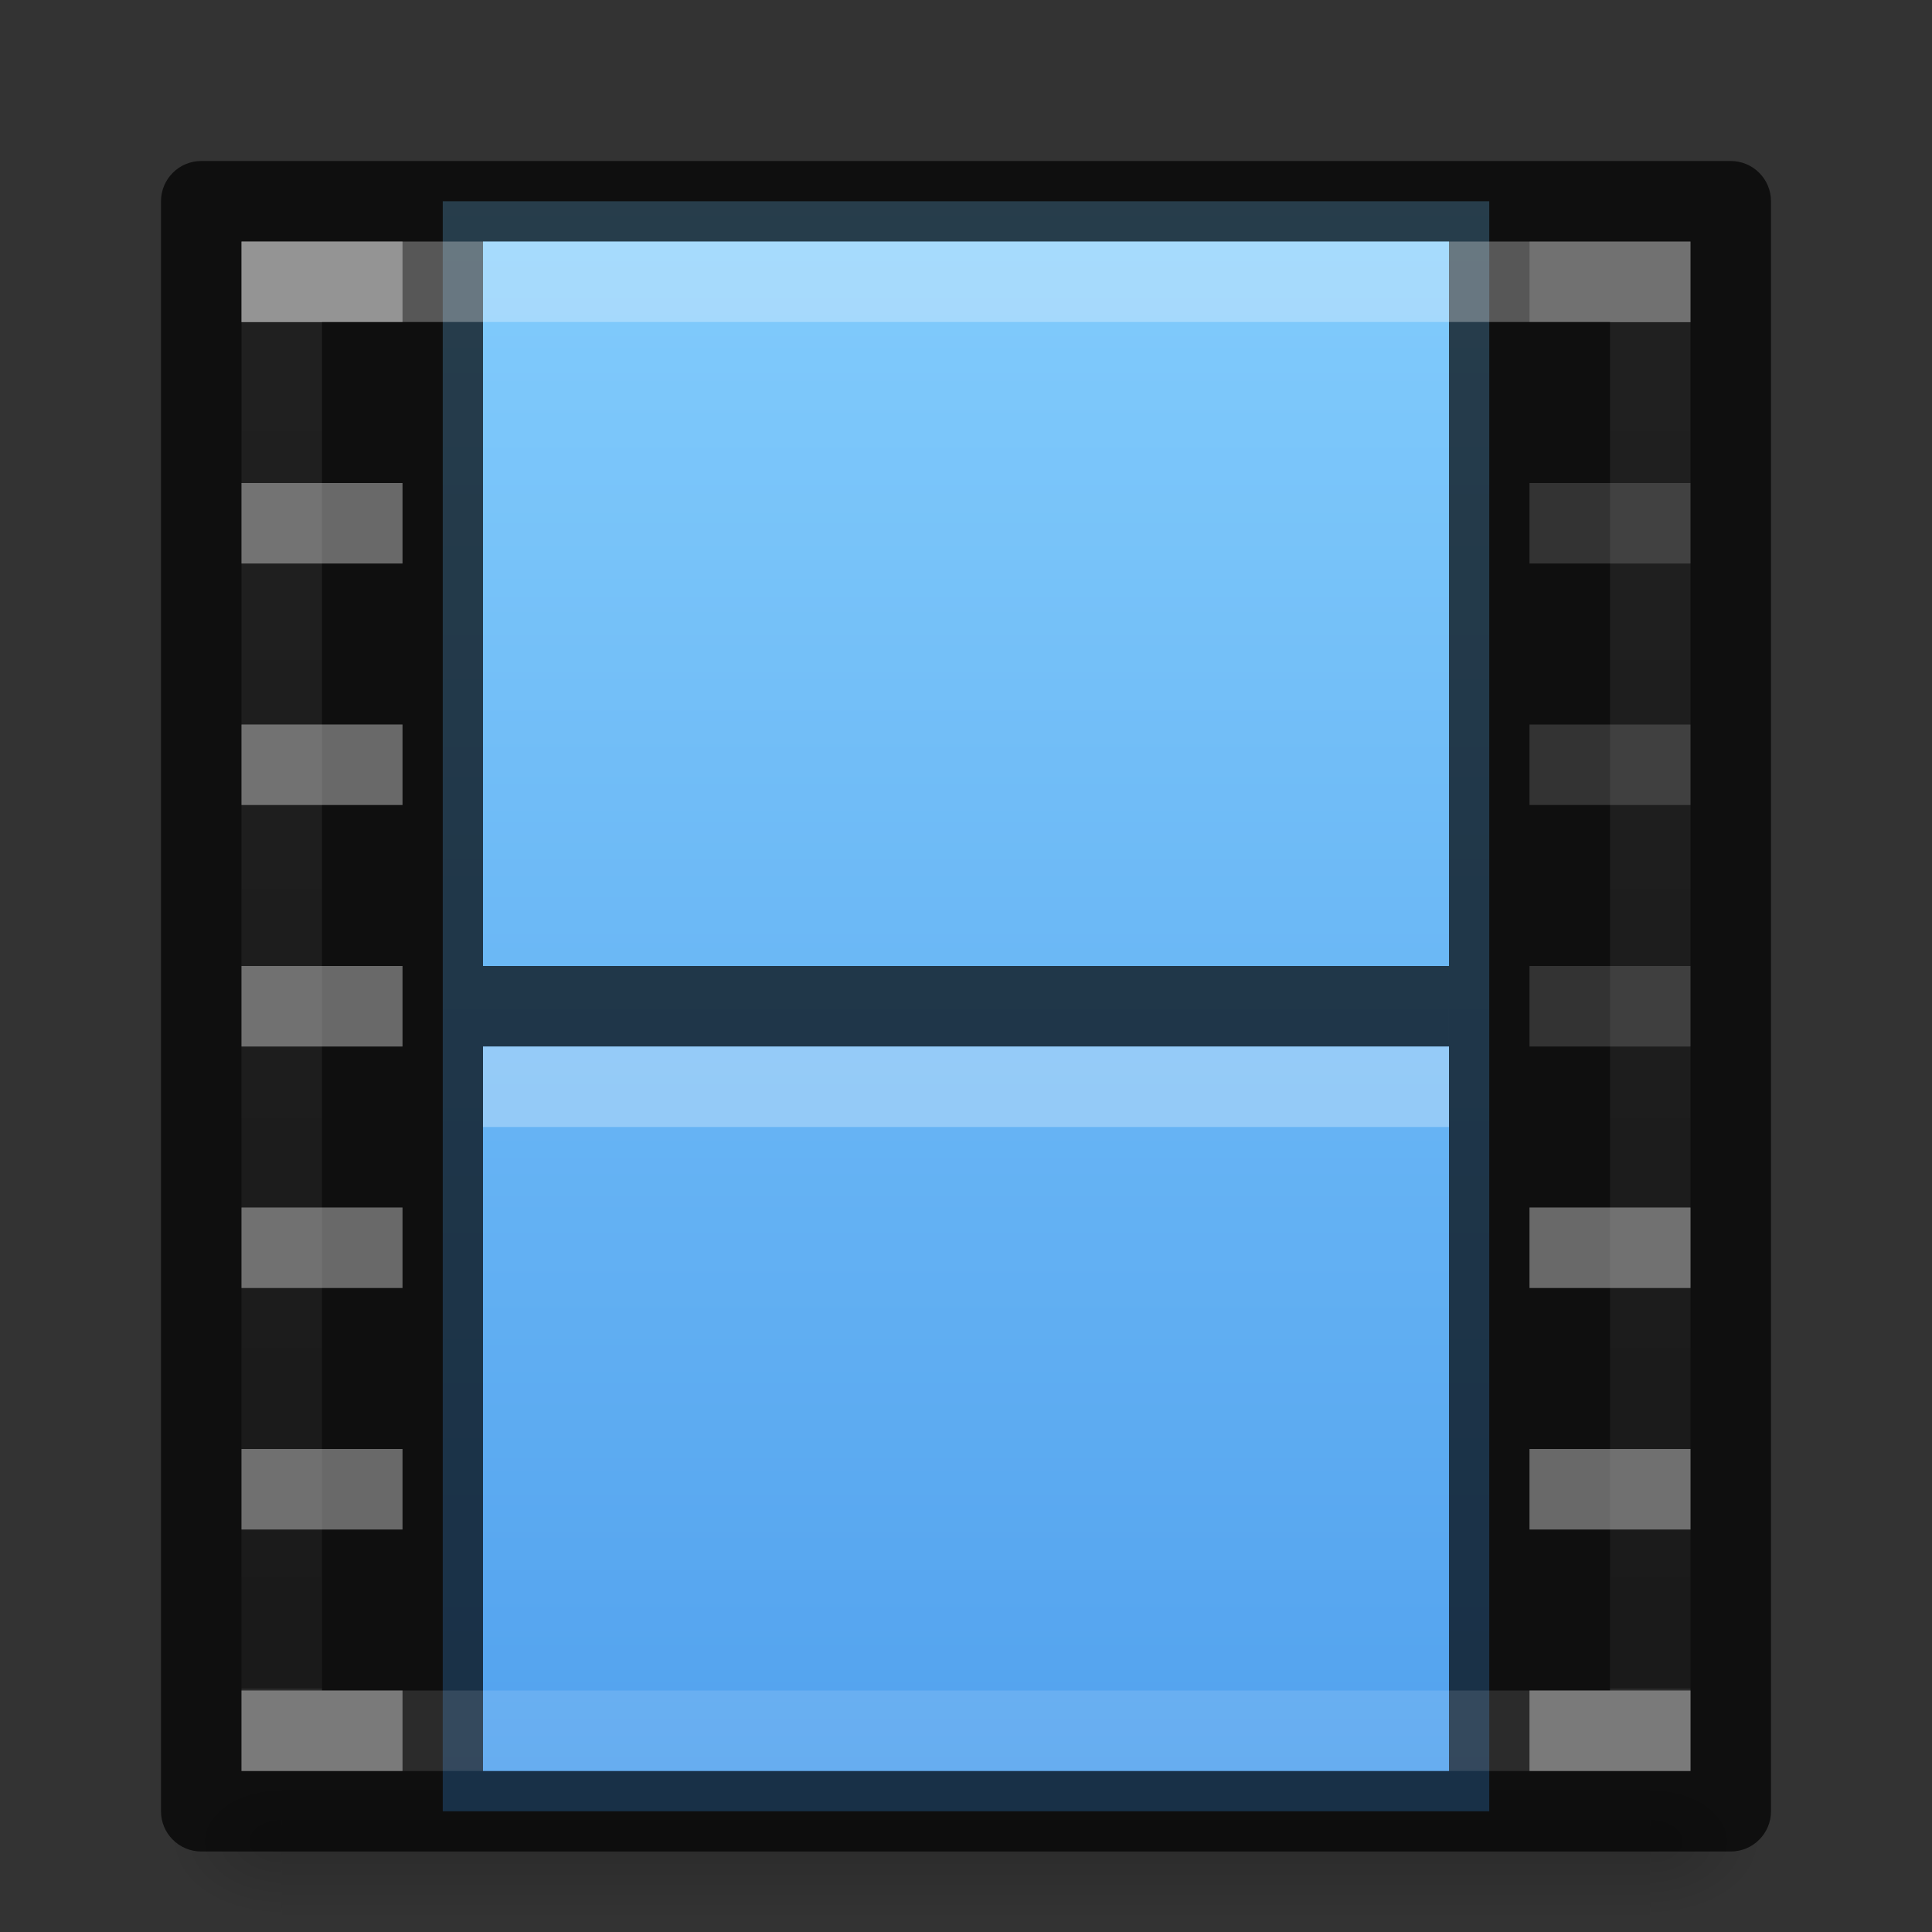<svg xmlns="http://www.w3.org/2000/svg" xmlns:svg="http://www.w3.org/2000/svg" xmlns:xlink="http://www.w3.org/1999/xlink" id="svg12981" width="24" height="24" version="1.1"><rect width="100%" height="100%" fill="#333333" stroke="none"/><defs id="defs12983"><radialGradient id="radialGradient4965-9" cx="605.714" cy="486.648" r="117.143" fx="605.714" fy="486.648" gradientTransform="matrix(0.012,0,0,0.008,13.239,18.981)" gradientUnits="userSpaceOnUse" xlink:href="#linearGradient5060-2-47"/><linearGradient id="linearGradient5060-2-47"><stop id="stop5062-2-8" offset="0" stop-color="#000" stop-opacity="1"/><stop id="stop5064-2-5" offset="1" stop-color="#000" stop-opacity="0"/></linearGradient><radialGradient id="radialGradient4968-3" cx="605.714" cy="486.648" r="117.143" fx="605.714" fy="486.648" gradientTransform="matrix(-0.012,0,0,0.008,10.761,18.981)" gradientUnits="userSpaceOnUse" xlink:href="#linearGradient5060-2-47"/><linearGradient id="linearGradient5048-2-2"><stop id="stop5050-3-3" offset="0" stop-color="#000" stop-opacity="0"/><stop id="stop5056-5-7" offset=".5" stop-color="#000" stop-opacity="1"/><stop id="stop5052-02-4" offset="1" stop-color="#000" stop-opacity="0"/></linearGradient><linearGradient id="linearGradient12979" x1="302.857" x2="302.857" y1="366.648" y2="609.505" gradientTransform="matrix(0.035,0,0,0.008,-0.725,18.981)" gradientUnits="userSpaceOnUse" xlink:href="#linearGradient5048-2-2"/><linearGradient id="linearGradient895"><stop id="stop891" offset="0" stop-color="#8cd5ff" stop-opacity="1"/><stop id="stop893" offset="1" stop-color="#3689e6" stop-opacity="1"/></linearGradient><linearGradient id="linearGradient878"><stop id="stop870" offset="0" stop-color="#fff" stop-opacity="1"/><stop id="stop872" offset="0" stop-color="#fff" stop-opacity=".235"/><stop id="stop874" offset="1" stop-color="#fff" stop-opacity=".157"/><stop id="stop876" offset="1" stop-color="#fff" stop-opacity=".392"/></linearGradient><linearGradient id="linearGradient7191-5-3" x1="24" x2="24" y1="6.528" y2="41.472" gradientTransform="matrix(0.459,0,0,0.486,0.973,0.824)" gradientUnits="userSpaceOnUse" xlink:href="#linearGradient878"/><linearGradient id="linearGradient889" x1="12" x2="12" y1="5.369" y2="40.669" gradientTransform="translate(1.1e-5,-7)" gradientUnits="userSpaceOnUse" xlink:href="#linearGradient895"/></defs><rect id="rect2879-7" width="17" height="2" x="3.5" y="22" fill="url(#linearGradient12979)" fill-opacity="1" fill-rule="nonzero" stroke="none" stroke-width="1" display="inline" opacity=".15" overflow="visible" visibility="visible" style="marker:none"/><path d="m 3.5,22 c 0,0 0,2 0,2 -0.62,0.004 -1.5,-0.448 -1.5,-1 0,-0.552 0.692,-1 1.5,-1 z" style="marker:none" id="path2881-0" fill="url(#radialGradient4968-3)" fill-opacity="1" fill-rule="nonzero" stroke="none" stroke-width="1" display="inline" opacity=".15" overflow="visible" visibility="visible"/><path d="m 20.5,22 c 0,0 0,2 0,2 0.62,0.004 1.5,-0.448 1.5,-1 0,-0.552 -0.692,-1 -1.5,-1 z" style="marker:none" id="path2883-3" fill="url(#radialGradient4965-9)" fill-opacity="1" fill-rule="nonzero" stroke="none" stroke-width="1" display="inline" opacity=".15" overflow="visible" visibility="visible"/><rect id="rect3457-8-2" width="13" height="20" x="5.5" y="2.5" fill="url(#linearGradient889)" fill-opacity="1" stroke="none" stroke-dasharray="none" stroke-dashoffset="0" stroke-linecap="butt" stroke-linejoin="miter" stroke-miterlimit="4" stroke-opacity=".831" stroke-width="1" display="inline" opacity="1" rx="0" ry="0"/><path display="inline" style="line-height:normal;text-indent:0;text-align:start;text-decoration-line:none;text-decoration-style:solid;text-decoration-color:#000;text-transform:none;white-space:normal;isolation:auto;mix-blend-mode:normal;solid-color:#000;solid-opacity:1;marker:none" id="rect5505-21-2-7" fill="#000" fill-opacity="1" fill-rule="nonzero" stroke="none" stroke-dasharray="none" stroke-dashoffset="0" stroke-linecap="round" stroke-linejoin="round" stroke-miterlimit="4" stroke-opacity="1" stroke-width="1" d="m 2.5,2 c -0.276,2.76e-5 -0.5,0.224 -0.5,0.5 V 22.5 c 2.8e-5,0.276 0.224,0.5 0.5,0.5 H 5 19 21.5 c 0.276,-2.8e-5 0.5,-0.224 0.5,-0.5 V 2.5 c -2.8e-5,-0.276 -0.224,-0.5 -0.5,-0.5 H 19 5 Z m 0.5,1 H 5 V 4 H 3 Z m 3,0 H 18 V 22 H 6 Z m 13,0 h 2 V 4 H 19 Z M 3,6 h 2 v 1 H 3 Z m 16,0 h 2 v 1 h -2 z m -16,3 H 5 V 10 H 3 Z m 16,0 h 2 V 10 H 19 Z M 3,12 h 2 v 1 H 3 Z m 16,0 h 2 v 1 H 19 Z M 3,15 h 2 v 1 H 3 Z m 16,0 h 2 v 1 H 19 Z M 3,18 h 2 v 1 H 3 Z m 16,0 h 2 v 1 H 19 Z M 3,21 h 2 v 1 H 3 Z m 16,0 h 2 v 1 h -2 z" baseline-shift="baseline" clip-rule="nonzero" color="#000" color-interpolation="sRGB" color-interpolation-filters="linearRGB" color-rendering="auto" direction="ltr" enable-background="accumulate" font-family="sans-serif" font-size="medium" font-stretch="normal" font-style="normal" font-variant="normal" font-weight="normal" image-rendering="auto" letter-spacing="normal" opacity=".7" overflow="visible" shape-rendering="auto" text-anchor="start" text-decoration="none" text-rendering="auto" visibility="visible" word-spacing="normal" writing-mode="lr-tb"/><path stroke-opacity="1" style="marker:none" id="path4320-2-0" fill="none" stroke="#000" stroke-dasharray="none" stroke-dashoffset="0" stroke-linecap="square" stroke-linejoin="round" stroke-miterlimit="4" stroke-width="1" d="m 6.5,12.5 c 3.666,0 7.333,0 11,0" display="block" opacity=".7" overflow="visible" visibility="visible"/><path stroke-opacity="1" style="marker:none" id="path4820-2-9" fill="none" stroke="#fff" stroke-dasharray="none" stroke-dashoffset="0" stroke-linecap="square" stroke-linejoin="round" stroke-miterlimit="4" stroke-width="1" d="m 6.5,13.5 c 3.667,0 7.333,0 11,0" display="block" opacity=".3" overflow="visible" visibility="visible"/><rect id="rect6741-0-3-5-3" width="17" height="18" x="3.5" y="3.5" fill="none" stroke="url(#linearGradient7191-5-3)" stroke-dasharray="none" stroke-dashoffset="0" stroke-linecap="round" stroke-linejoin="miter" stroke-miterlimit="4" stroke-opacity="1" stroke-width="1" opacity=".3"/><path id="rect3953-50-6-7-6" fill="#e6e6e6" fill-opacity="1" fill-rule="nonzero" stroke="none" stroke-width="1" d="m 19,21 h 2 v 1 h -2 z m 0,-3 h 2 v 1 h -2 z m 0,-3 h 2 v 1 H 19 Z M 3,21 h 2 v 1 H 3 Z m 0,-3 h 2 v 1 H 3 Z m 0,-3 h 2 v 1 H 3 Z m 0,-3 h 2 v 1 H 3 Z M 3,9 H 5 V 10 H 3 Z m 0,-3 h 2 v 1 H 3 Z M 3,3 H 5 V 4 H 3 Z" color="#000" display="inline" enable-background="accumulate" opacity=".3" overflow="visible" visibility="visible" style="marker:none"/></svg>